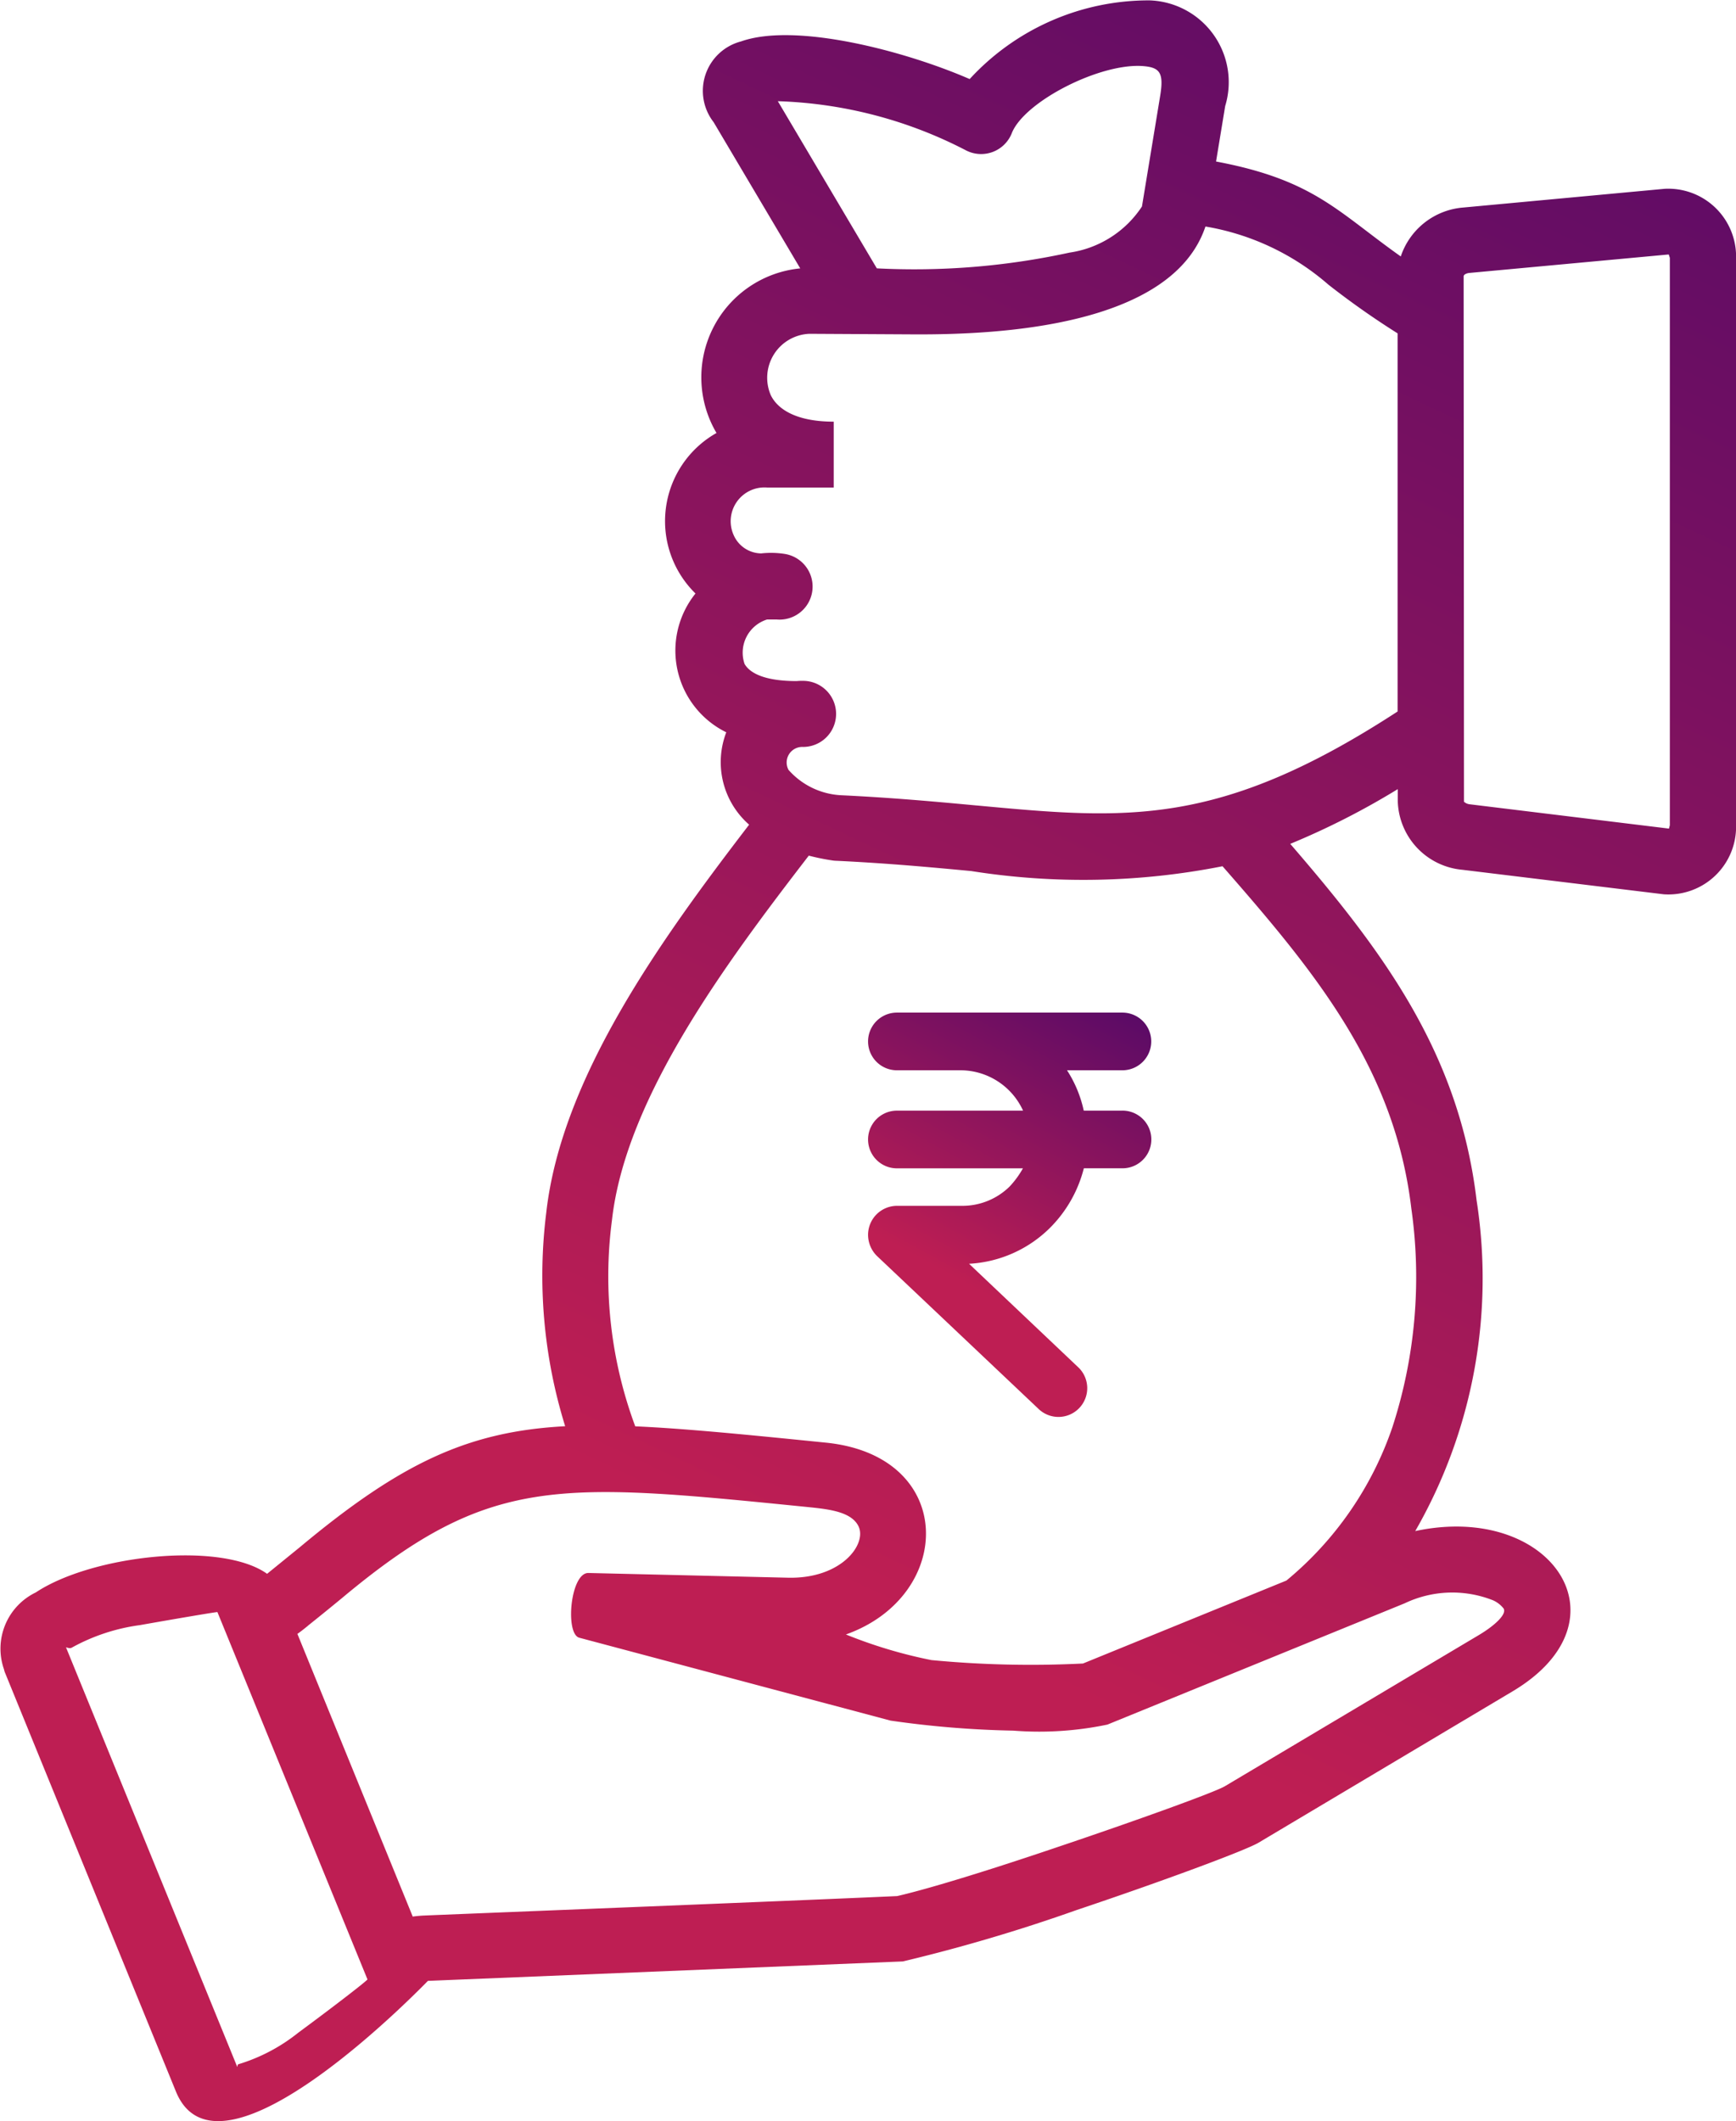 <svg xmlns="http://www.w3.org/2000/svg" xmlns:xlink="http://www.w3.org/1999/xlink" width="50.75" height="62" viewBox="0 0 50.75 62">
  <defs>
    <linearGradient id="linear-gradient" x1="0.7" y1="-0.537" x2="0.253" y2="0.636" gradientUnits="objectBoundingBox">
      <stop offset="0" stop-color="#290170"/>
      <stop offset="1" stop-color="#be1e53"/>
    </linearGradient>
  </defs>
  <g id="Group_162227" data-name="Group 162227" transform="translate(15158.664 17223)">
    <path id="debt" d="M34.558,61.111,29.565,48.877a.479.479,0,0,1-.031-.1,1.825,1.825,0,0,1,.929-2.252c1.659-1.1,5.427-1.5,6.761-.544l.96-.78c2.97-2.479,4.933-3.383,7.754-3.534a14.828,14.828,0,0,1-.554-6.232c.441-3.969,3.376-8.018,5.932-11.351a2.427,2.427,0,0,1-.668-2.7,2.661,2.661,0,0,1-.9-4.057,2.959,2.959,0,0,1,.614-4.692A3.2,3.2,0,0,1,52.81,7.824L50.279,3.552a1.492,1.492,0,0,1,.8-2.362c1.6-.566,4.806.283,6.684,1.1a7.111,7.111,0,0,1,5.259-2.3,2.393,2.393,0,0,1,2.211,3.089L64.966,4.7c2.86.537,3.555,1.469,5.4,2.775a2.1,2.1,0,0,1,1.829-1.43l5.883-.547a1.982,1.982,0,0,1,2.09,2.019V24.1a1.978,1.978,0,0,1-2.115,2.019l-5.883-.716a2.073,2.073,0,0,1-1.892-2.019v-.339a22.209,22.209,0,0,1-3.143,1.6c2.725,3.156,4.936,6.119,5.448,10.423a14.817,14.817,0,0,1-1.794,9.664c3.969-.851,6.328,2.613,2.843,4.686L66.209,53.84c-.385.229-2.85,1.141-5.325,1.971a49.638,49.638,0,0,1-5.073,1.5v0l-13.884.568C41.909,57.888,35.833,64.244,34.558,61.111Zm5.6-3.276L35.772,47.1c0-.011-1.112.177-2.267.381a5.66,5.66,0,0,0-1.981.653c-.075.05-.169-.014-.177,0l5,12.248c.017.042,0-.06.042-.067a5.2,5.2,0,0,0,1.748-.922C39.159,58.64,40.169,57.86,40.158,57.835Zm7.825-16.165c1.486.064,3.506.268,5.575.477,3.834.385,3.768,4.477.587,5.607a13.85,13.85,0,0,0,2.5.749,30.507,30.507,0,0,0,4.431.1l5.947-2.425a9.992,9.992,0,0,0,3.1-4.488,14.207,14.207,0,0,0,.551-6.391c-.487-4.113-2.839-6.938-5.519-10a20.953,20.953,0,0,1-7.344.141c-1.168-.11-2.45-.229-3.937-.3a.828.828,0,0,1-.1-.007,6.561,6.561,0,0,1-.714-.144c-2.387,3.1-5.356,7.062-5.755,10.664a12.583,12.583,0,0,0,.683,6.021ZM38.418,47.5c-.1.081-.2.162-.308.237L41.482,56a3.622,3.622,0,0,1,.371-.032c.579-.025,5.191-.208,9.053-.367,1.977-.081,3.771-.156,4.738-.2.993-.229,2.821-.8,4.629-1.413,2.38-.8,4.671-1.628,4.954-1.8l7.422-4.417c.462-.275.83-.614.72-.78a.82.82,0,0,0-.3-.233,3.232,3.232,0,0,0-2.588.085l-8.69,3.545a9.731,9.731,0,0,1-2.754.177,28.715,28.715,0,0,1-3.587-.293l-9.1-2.423c-.42-.113-.26-1.906.269-1.892l5.837.138c1.557.035,2.306-.978,2.059-1.5-.215-.448-.925-.508-1.55-.572-7.26-.727-9.248-.929-13.545,2.662-.364.3-.7.572-1.006.816ZM78.2,7.417l-5.837.541c-.06.007-.159.039-.159.1l.01,15.356a.3.3,0,0,0,.177.075l5.816.71.025-.1V7.515Zm-23.151.406a21.328,21.328,0,0,0,5.632-.46A3.057,3.057,0,0,0,62.8,6.014l.533-3.237c.106-.653,0-.822-.477-.864C61.612,1.8,59.384,2.929,59,3.858a.964.964,0,0,1-1.345.516,12.783,12.783,0,0,0-5.5-1.437Zm2.924,15.7c4.365.406,7.069.66,12.3-2.747V9.723A24.025,24.025,0,0,1,68.251,8.3a7.315,7.315,0,0,0-3.595-1.7c-.989,2.945-6.116,3.16-8.467,3.153l-3.11-.017a1.286,1.286,0,0,0-1.13,1.794c.212.435.784.774,1.84.774v1.925H51.836a.988.988,0,0,0-.968,1.4.892.892,0,0,0,.8.526,2.615,2.615,0,0,1,.681.014.966.966,0,0,1-.223,1.918h-.287a1.016,1.016,0,0,0-.656,1.3c.169.289.632.5,1.522.5a1.532,1.532,0,0,1,.187-.007.966.966,0,0,1,0,1.932.455.455,0,0,0-.424.671,2.2,2.2,0,0,0,1.543.741c1.479.07,2.778.189,3.965.3Z" transform="translate(-15188.08 -17222.979)" fill="url(#linear-gradient)"/>
    <g id="Group_162226" data-name="Group 162226" transform="translate(-15133.288 -17193.402)">
      <g id="Group_162221" data-name="Group 162221" transform="translate(0)">
        <path id="Path_26060" data-name="Path 26060" d="M285.782,68.866h-1.13a3.539,3.539,0,0,0-.489-1.18h1.619a.843.843,0,0,0,0-1.686H279.19a.843.843,0,1,0,0,1.686h1.888a2.015,2.015,0,0,1,1.8,1.18H279.19a.843.843,0,1,0,0,1.686h3.684a2.683,2.683,0,0,1-.388.531,1.968,1.968,0,0,1-1.408.565H279.19a.849.849,0,0,0-.843.86.87.87,0,0,0,.261.607l4.712,4.459a.841.841,0,1,0,1.155-1.222L281.3,73.342a3.633,3.633,0,0,0,2.369-1.054,3.773,3.773,0,0,0,.986-1.737h1.13a.843.843,0,0,0,0-1.686Z" transform="translate(-278.346 -66)" fill="url(#linear-gradient)"/>
      </g>
    </g>
  </g>
</svg>
